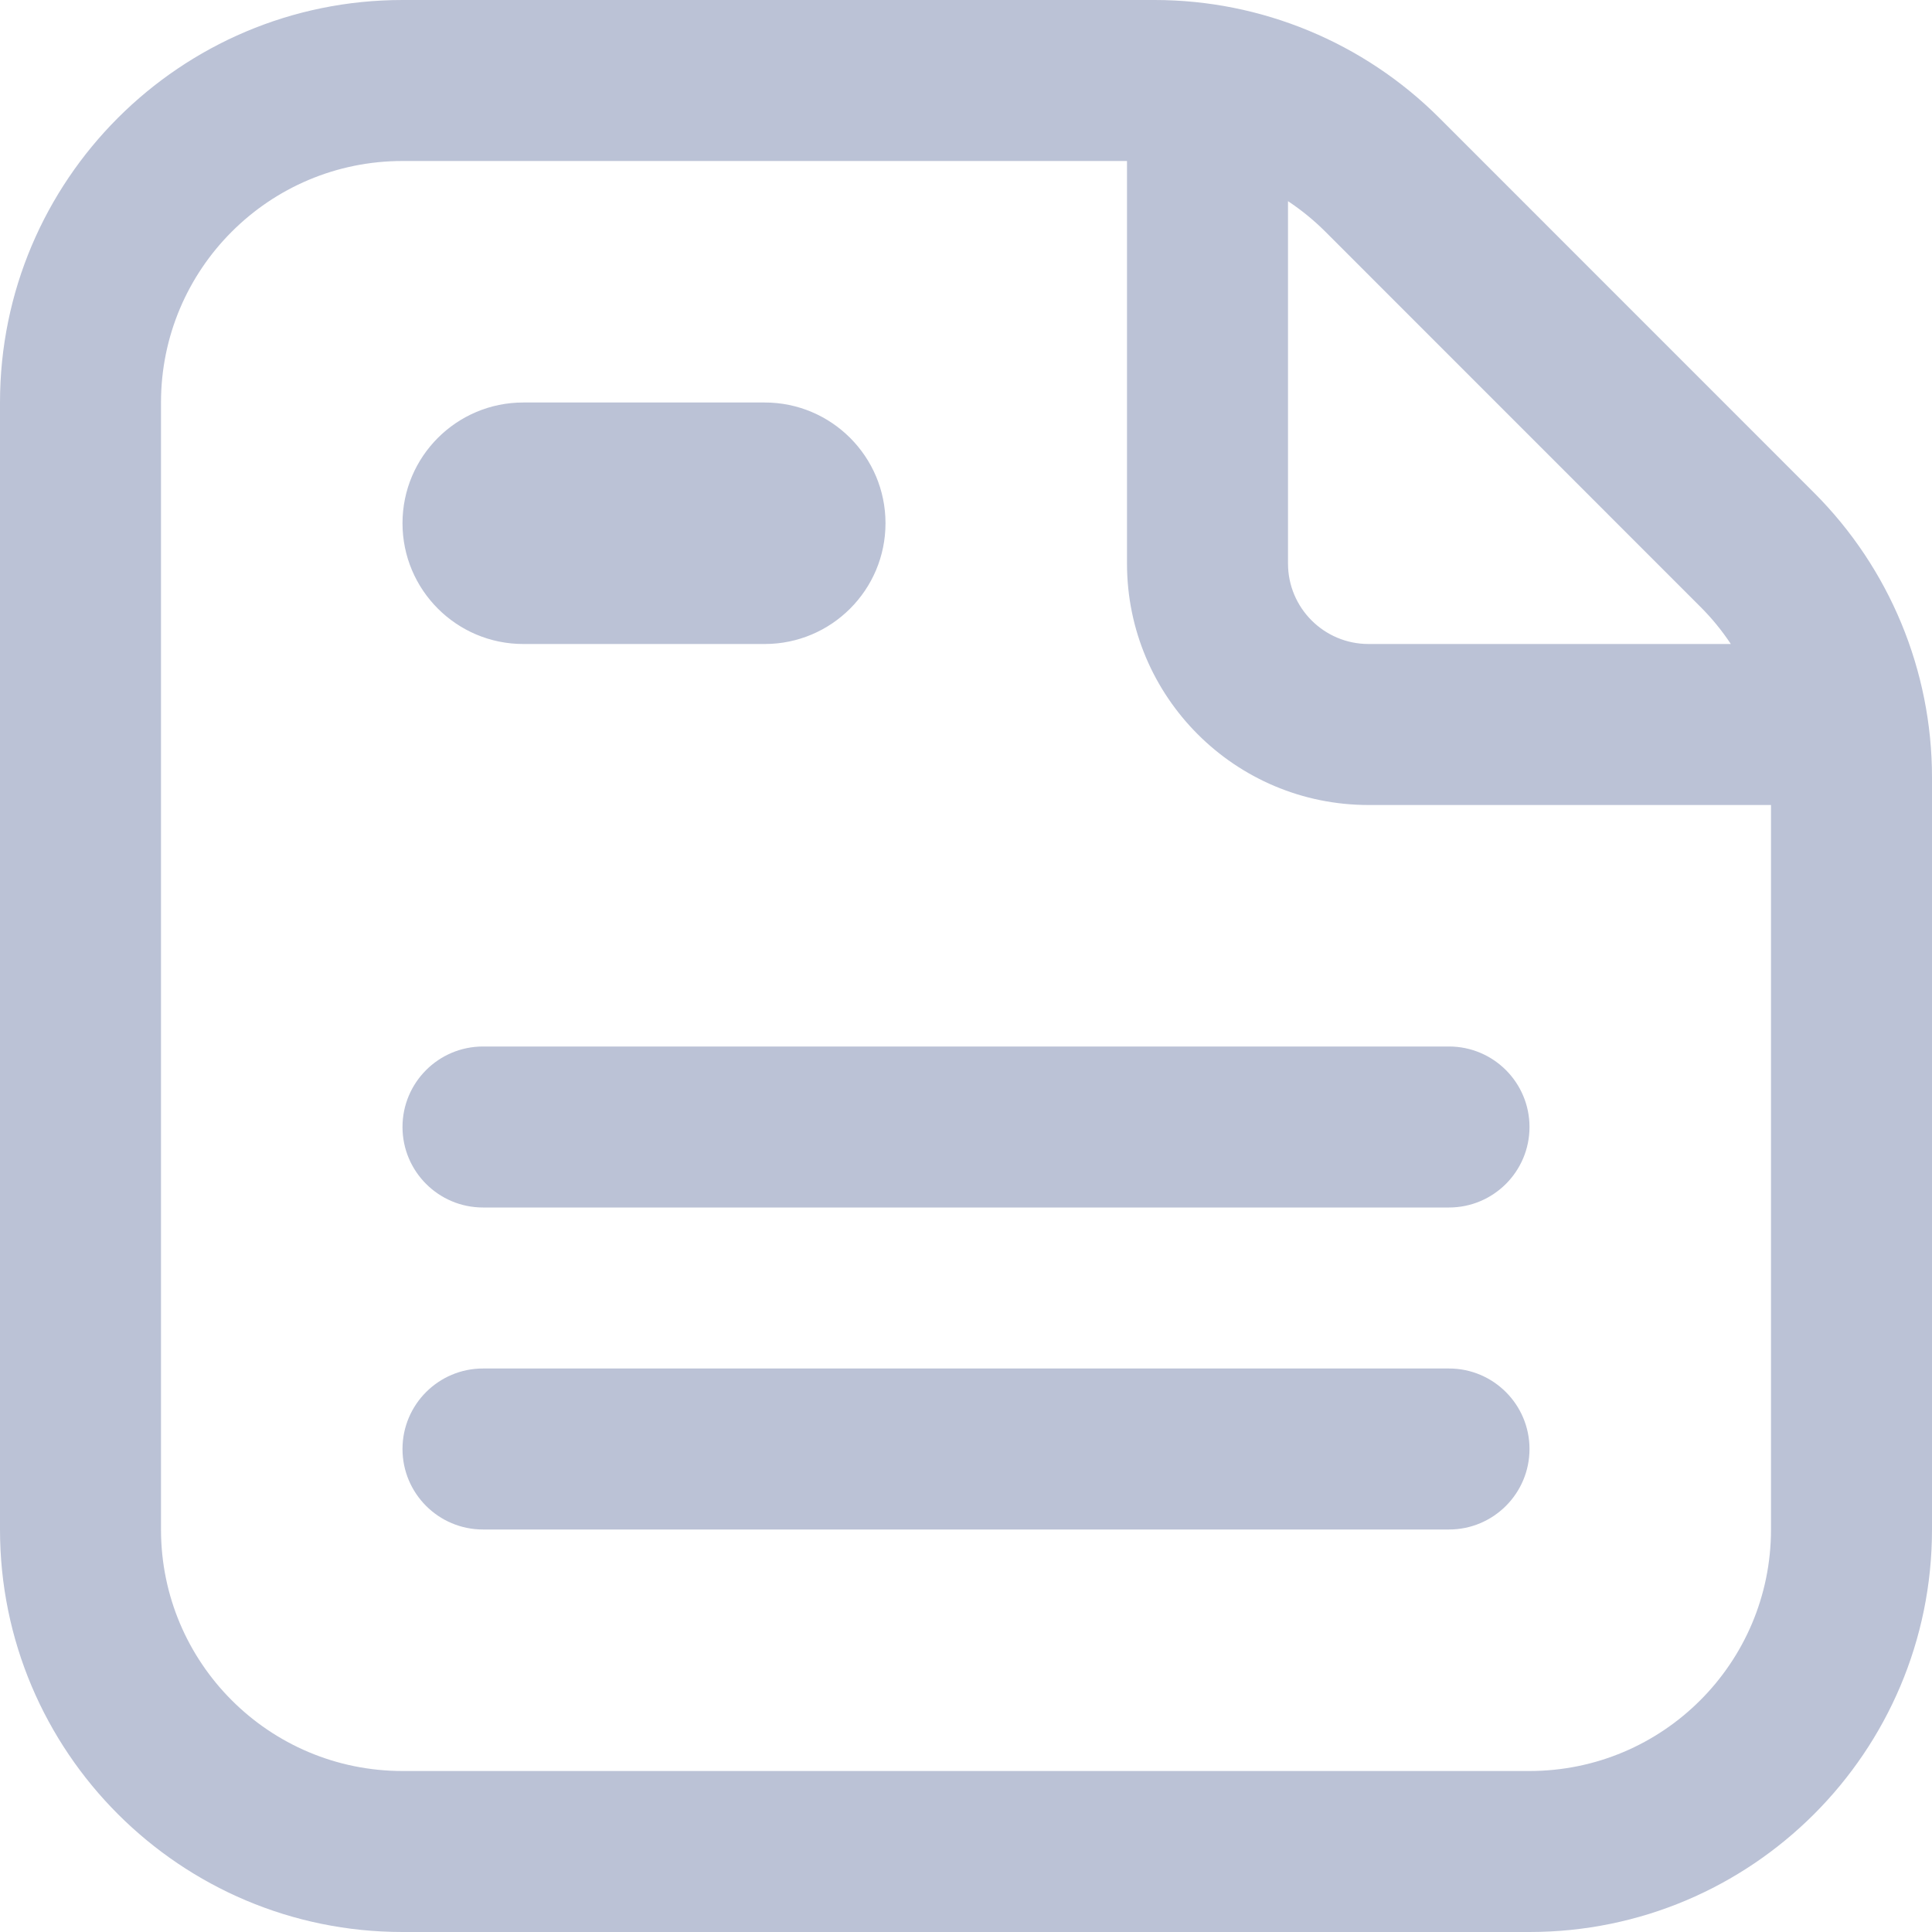 <svg xmlns="http://www.w3.org/2000/svg" fill="none" viewBox="0 0 24 24">
  <path fill="#BBC2D6" fill-rule="evenodd" d="M5 2C3.343 2 2 3.343 2 5V19C2 20.657 3.343 22 5 22H19C20.657 22 22 20.657 22 19V10H17C15.343 10 14 8.657 14 7V2H5ZM16 2.499V7C16 7.552 16.448 8 17 8H21.501C21.391 7.834 21.264 7.678 21.121 7.536L16.465 2.879C16.322 2.736 16.166 2.609 16 2.499ZM0 5C0 2.239 2.239 0 5 0H14.343C15.669 0 16.941 0.527 17.879 1.464L22.535 6.121C23.473 7.059 24 8.331 24 9.657V19C24 21.761 21.761 24 19 24H5C2.239 24 0 21.761 0 19V5ZM5 6.5C5 5.672 5.672 5 6.5 5H9.5C10.328 5 11 5.672 11 6.5C11 7.328 10.328 8 9.5 8H6.5C5.672 8 5 7.328 5 6.5ZM6 13C5.448 13 5 13.448 5 14C5 14.552 5.448 15 6 15H18C18.552 15 19 14.552 19 14C19 13.448 18.552 13 18 13H6ZM5 18C5 17.448 5.448 17 6 17H18C18.552 17 19 17.448 19 18C19 18.552 18.552 19 18 19H6C5.448 19 5 18.552 5 18Z" clip-rule="evenodd"/>
</svg>

